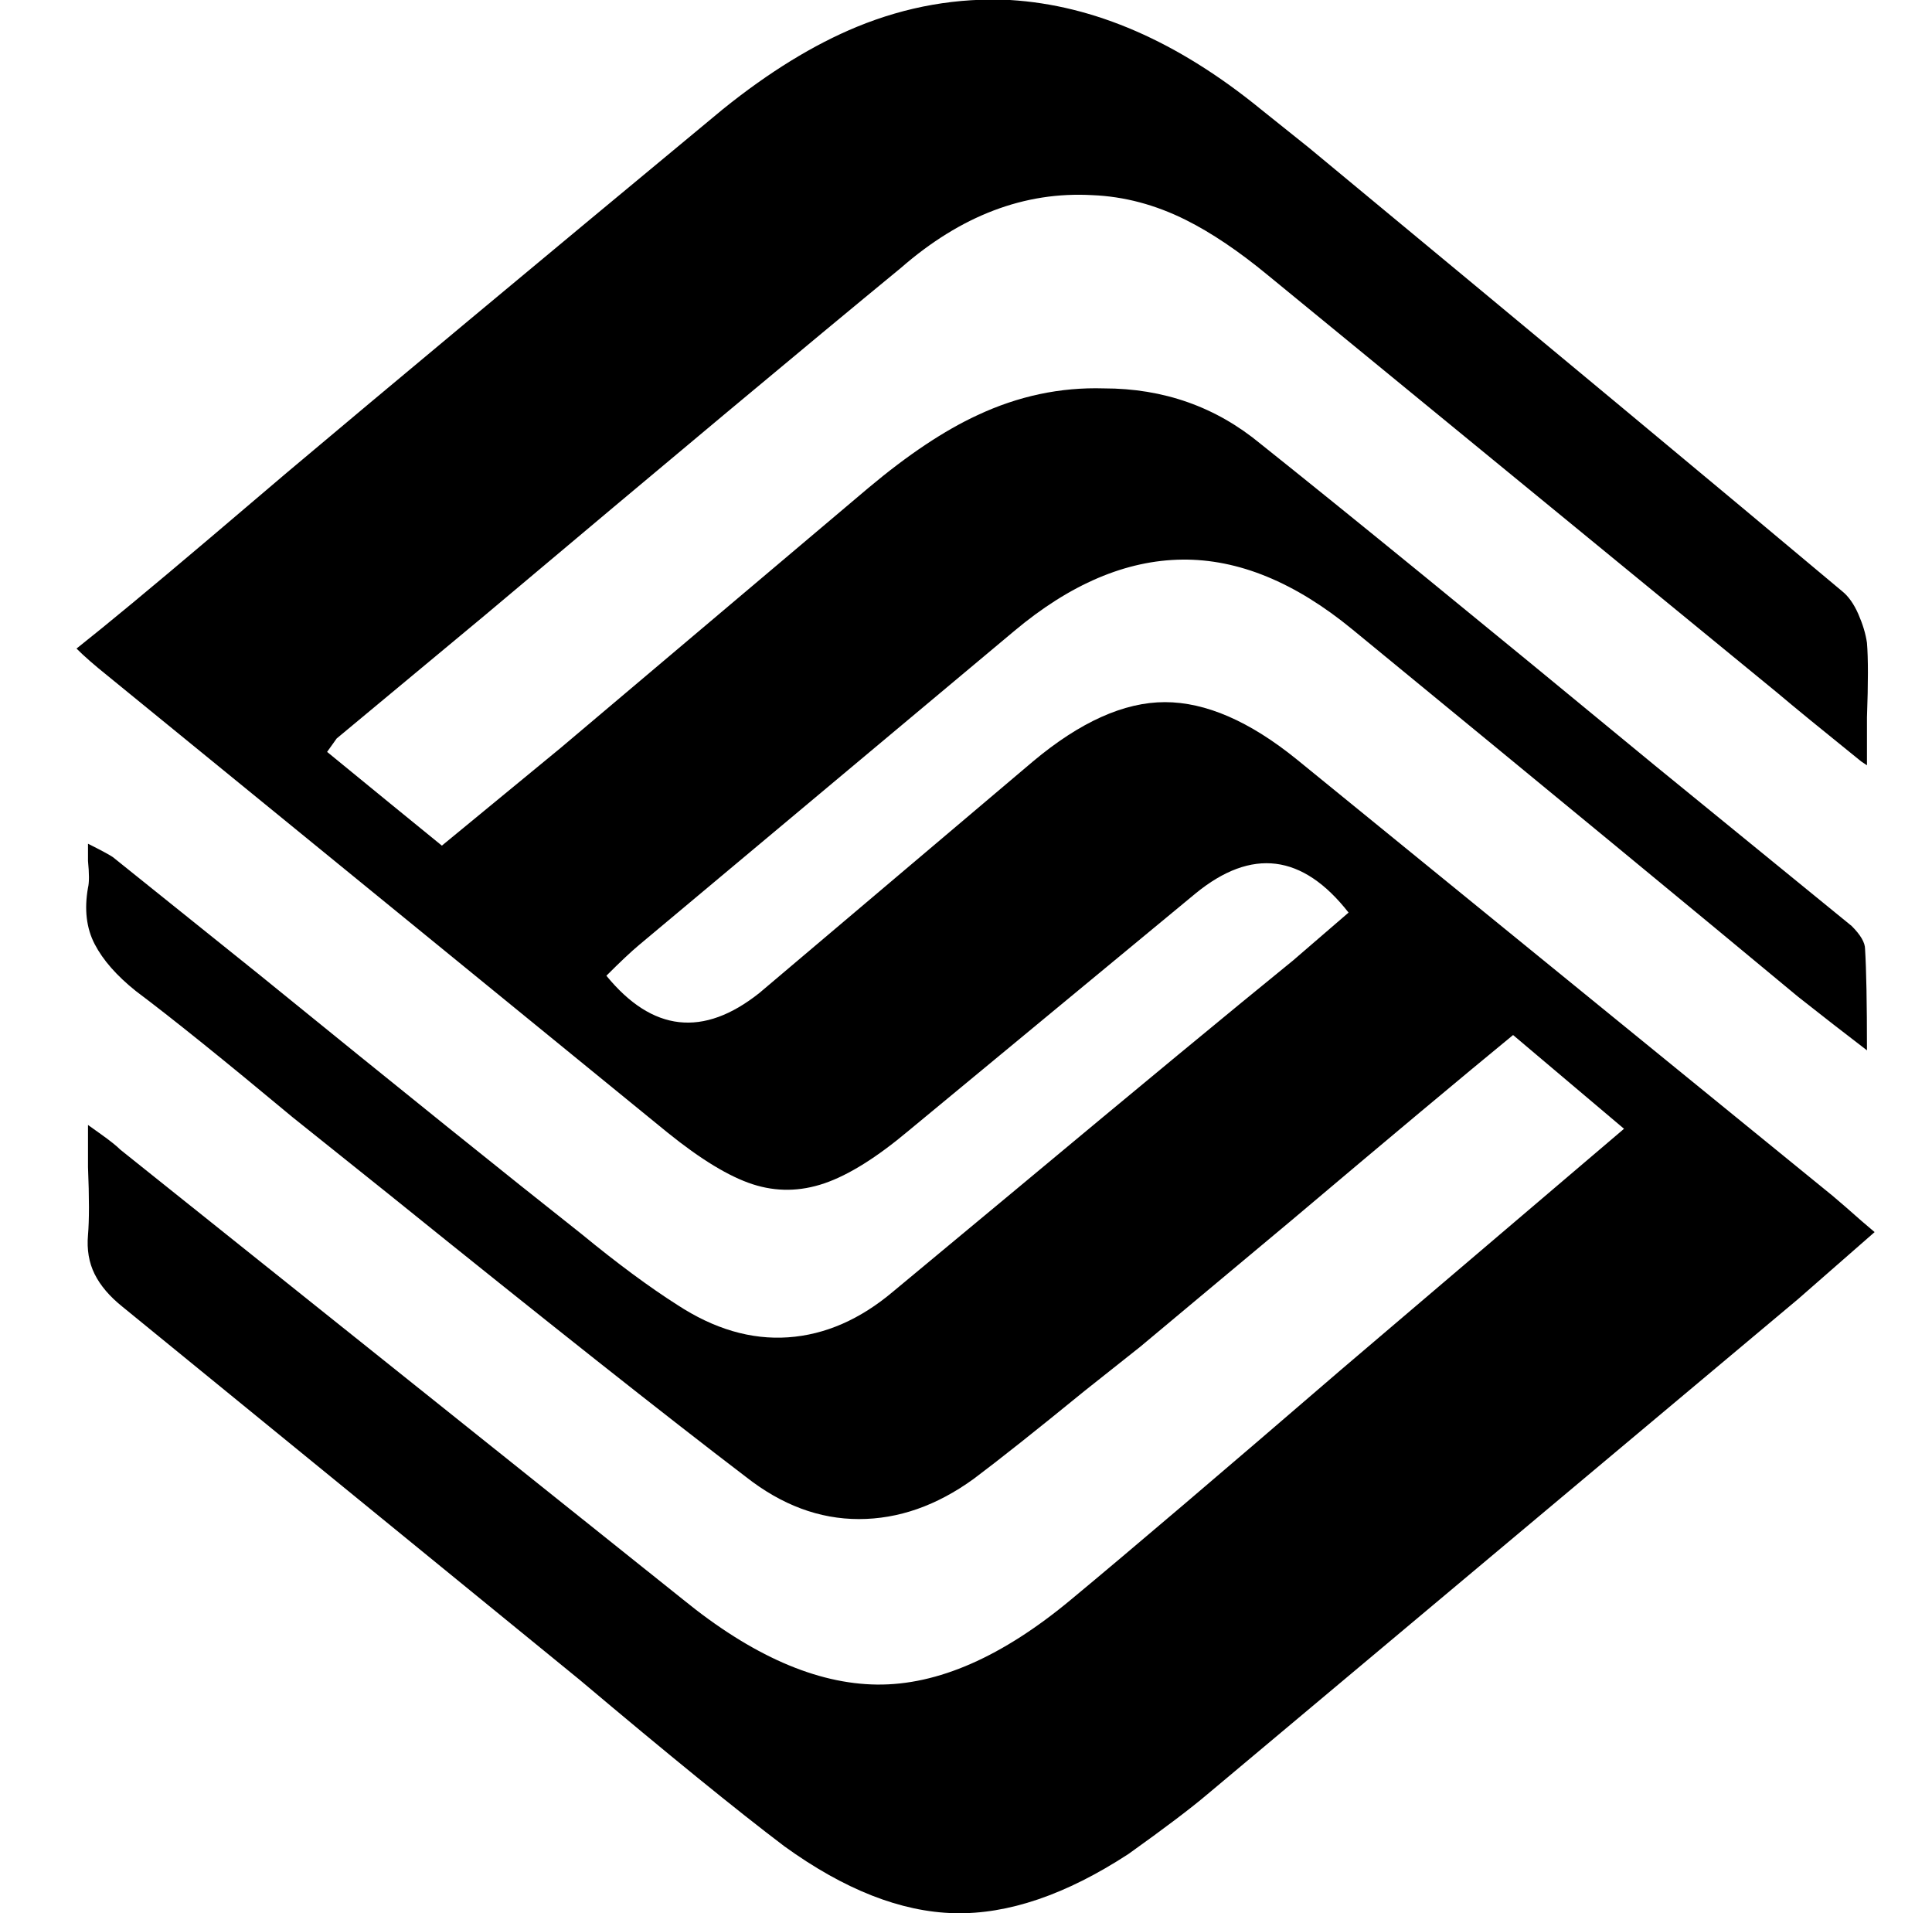 <svg xmlns="http://www.w3.org/2000/svg" viewBox="-10 0 1010 1000"><path d="m161 393 33 27 27 22 62-51 161-136q31-26 57-38 32-15 66-14 47 0 82 29 69 55 206 168l103 84q7 7 7 12 1 16 1 53-17-13-36-28-77-64-233-192-45-37-89-36.5T520 330L324 494q-6 5-17 16 36 44 80 9l143-121q37-31 69-31t69 30l280 228 7 6q9 8 15 13l-40 35-309 259q-13 11-41 31-49 32-91 31t-89-35q-37-28-107-87L54 683q-10-8-14.5-17T36 645.5t0-35.5v-22l7 5q7 5 10 8l294 235q54 44 101.5 44.5T550 836q47-39 141-120l148-126-58-49q-39 32-116 97l-79 66-29 23q-38 31-58 46-29 21-60 21t-59-22q-63-48-187-148l-50-40q-54-45-82-66-15-12-21.5-24.5T36 464q1-4 0-14v-9q10 5 13 7l76 61q112 91 169 136 28 23 50 37 29 19 58 17t55-24l65-54q96-80 144-119l29-25q-36-46-80-10L465 591q-25 21-44 27.5t-37.5.5-44.5-27L46 353q-10-8-16-14 24-19 70-58l40-34q76-64 228-190 36-29 70-43 39-16 80-14 66 4 131 57l25 20q186 154 279 232 5 4 8.5 12t4.5 15q1 12 0 39v25l-3-2q-31-25-44-36L653 144q-23-19-43-29-24-12-49-13-53-3-100 38-73 60-218 182l-77 64z"/></svg>
